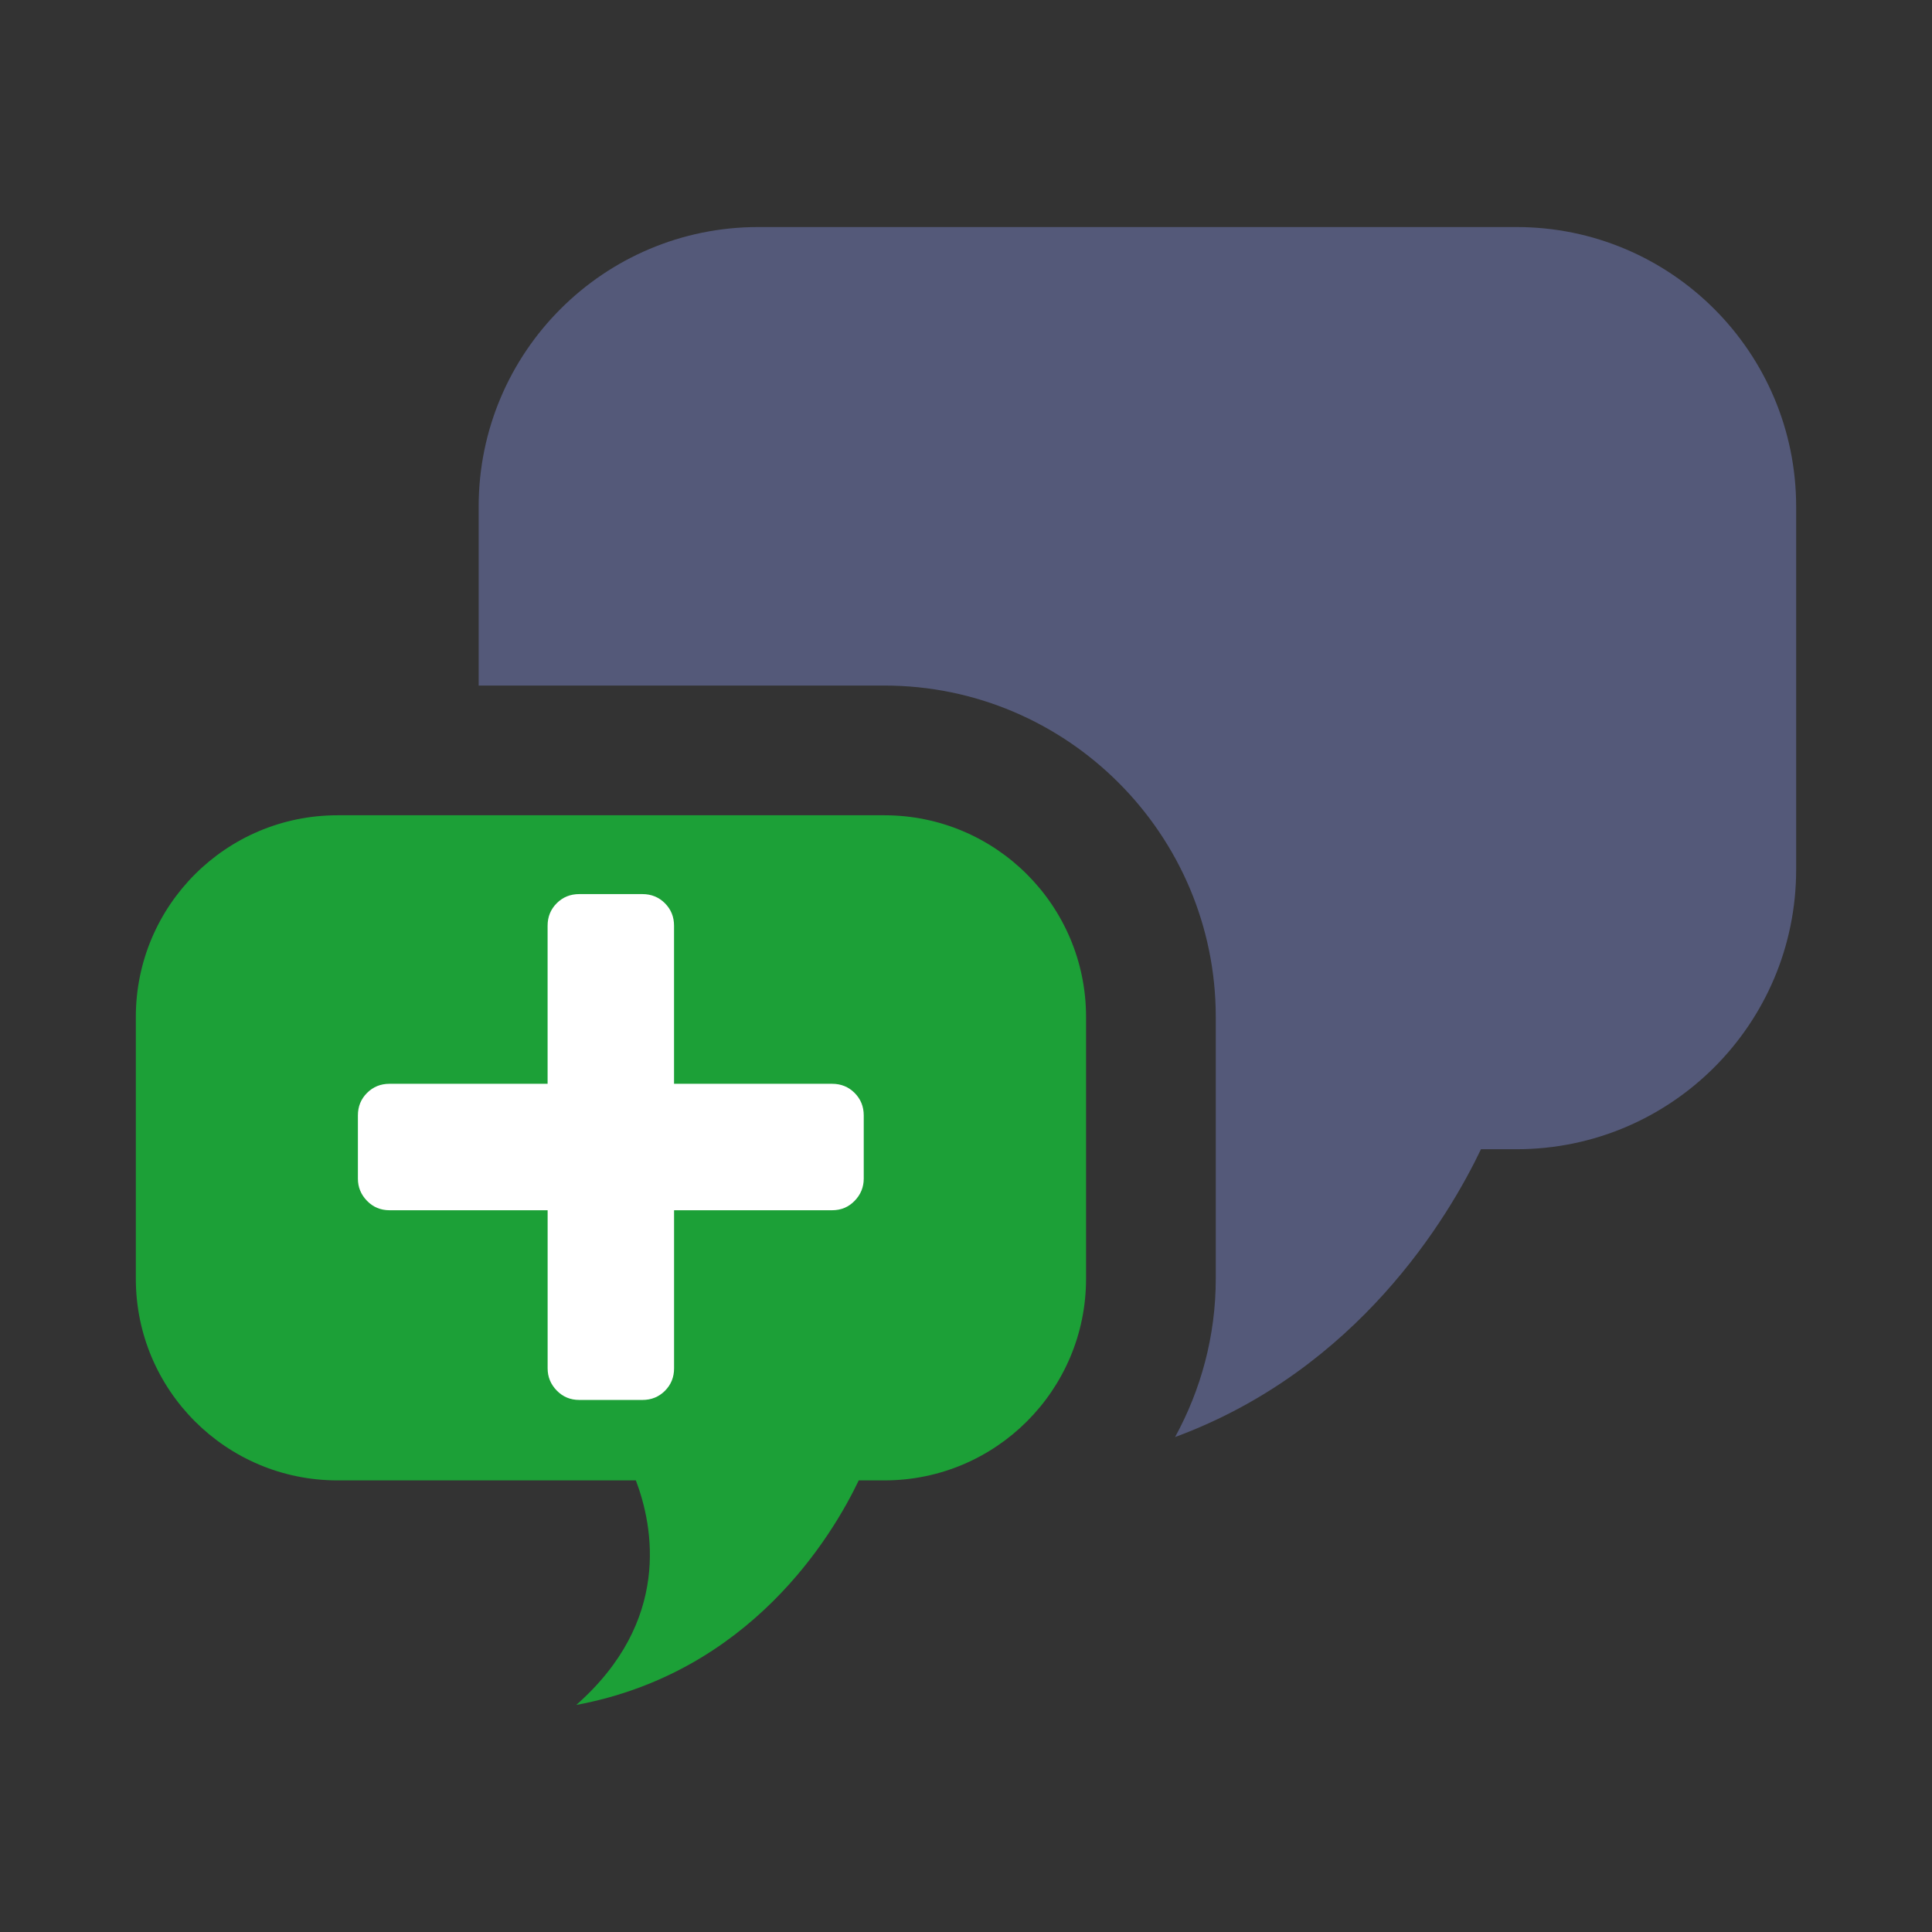<?xml version="1.0" encoding="UTF-8" standalone="no"?>
<svg
   xmlns:dc="http://purl.org/dc/elements/1.1/"
   xmlns:cc="http://creativecommons.org/ns#"
   xmlns:rdf="http://www.w3.org/1999/02/22-rdf-syntax-ns#"
   xmlns:svg="http://www.w3.org/2000/svg"
   xmlns="http://www.w3.org/2000/svg"
   xmlns:sodipodi="http://sodipodi.sourceforge.net/DTD/sodipodi-0.dtd"
   xmlns:inkscape="http://www.inkscape.org/namespaces/inkscape"
   width="100%"
   height="100%"
   viewBox="0 0 128 128"
   version="1.1"
   xml:space="preserve"
   style="fill-rule:evenodd;clip-rule:evenodd;stroke-linejoin:round;stroke-miterlimit:1.414;"
   id="svg6388"
   inkscape:version="0.92.2 (5c3e80d, 2017-08-06)"
   sodipodi:docname="channel_create_sub.svg"><rect x="0" y="0" width="128" height="128" fill="#333333" stroke="none"/><defs
     id="defs6409" /><sodipodi:namedview
     pagecolor="#ffffff"
     bordercolor="#666666"
     borderopacity="1"
     objecttolerance="10"
     gridtolerance="10"
     guidetolerance="10"
     inkscape:pageopacity="0"
     inkscape:pageshadow="2"
     inkscape:window-width="1920"
     inkscape:window-height="1017"
     id="namedview6407"
     showgrid="false"
     inkscape:zoom="1.84375"
     inkscape:cx="-54.508475"
     inkscape:cy="64"
     inkscape:window-x="-8"
     inkscape:window-y="-8"
     inkscape:window-maximized="1"
     inkscape:current-layer="g6399" /><g
     transform="matrix(1,0,0,1,-768,-320)"
     id="g6390"><g
       id="channel_create_sub"
       transform="matrix(1,0,0,1,768,320)"><rect
         x="0"
         y="0"
         width="128"
         height="128"
         style="fill:none;"
         id="rect6393" /><g
         transform="matrix(1,0,0,1,-0.001,-2.969)"
         id="g6395"><path
           d="M58.592,56.983L22.362,56.983C14.982,56.983 9,62.966 9,70.344L9,87.686C9,95.069 14.982,101.049 22.361,101.049L42.129,101.049C43.293,104.117 44.486,110.369 38.179,115.926C49.707,113.785 55.123,104.76 56.895,101.049L58.592,101.049C65.972,101.049 71.955,95.069 71.955,87.686L71.955,70.344C71.955,62.966 65.972,56.983 58.592,56.983Z"
           style="fill:rgb(28,160,55);fill-rule:nonzero;"
           id="path6397" /></g><g
         transform="matrix(1,0,0,1,-0.001,-2.969)"
         id="g6399"><path
           d="M100.473,18.011L50.238,18.011C40.008,18.011 31.713,26.306 31.713,36.536L31.713,48.389L58.592,48.389C70.699,48.389 80.549,58.239 80.549,70.344L80.549,87.686C80.549,91.487 79.561,95.055 77.854,98.176C89.977,93.705 95.974,83.6 98.12,79.108L100.474,79.108C110.704,79.108 119.001,70.815 119.001,60.581L119.001,36.537C119,26.306 110.703,18.011 100.473,18.011Z"
           style="fill:#545979;fill-rule:nonzero;fill-opacity:1"
           id="path6401" /></g><g
         transform="matrix(1,0,0,1,-0.001,-2.969)"
         id="g6403"><path
           d="M55.133,83.151L44.66,83.151L44.66,93.625C44.66,94.214 44.458,94.711 44.055,95.114C43.651,95.518 43.155,95.719 42.566,95.719L38.377,95.719C37.788,95.719 37.291,95.512 36.888,95.097C36.484,94.683 36.283,94.192 36.283,93.624L36.283,83.151L25.807,83.151C25.218,83.151 24.721,82.944 24.318,82.529C23.914,82.115 23.713,81.624 23.713,81.056L23.713,76.867C23.713,76.278 23.915,75.782 24.318,75.378C24.721,74.975 25.218,74.773 25.807,74.773L36.281,74.773L36.281,64.299C36.281,63.71 36.483,63.214 36.886,62.81C37.289,62.407 37.786,62.205 38.375,62.205L42.564,62.205C43.153,62.205 43.649,62.407 44.053,62.81C44.456,63.214 44.658,63.71 44.658,64.299L44.658,74.773L55.132,74.773C55.721,74.773 56.217,74.975 56.621,75.378C57.024,75.782 57.226,76.278 57.226,76.867L57.226,81.056C57.226,81.623 57.024,82.115 56.621,82.529C56.219,82.944 55.723,83.151 55.133,83.151Z"
           style="fill:white;fill-rule:nonzero;"
           id="path6405" /></g></g></g></svg>